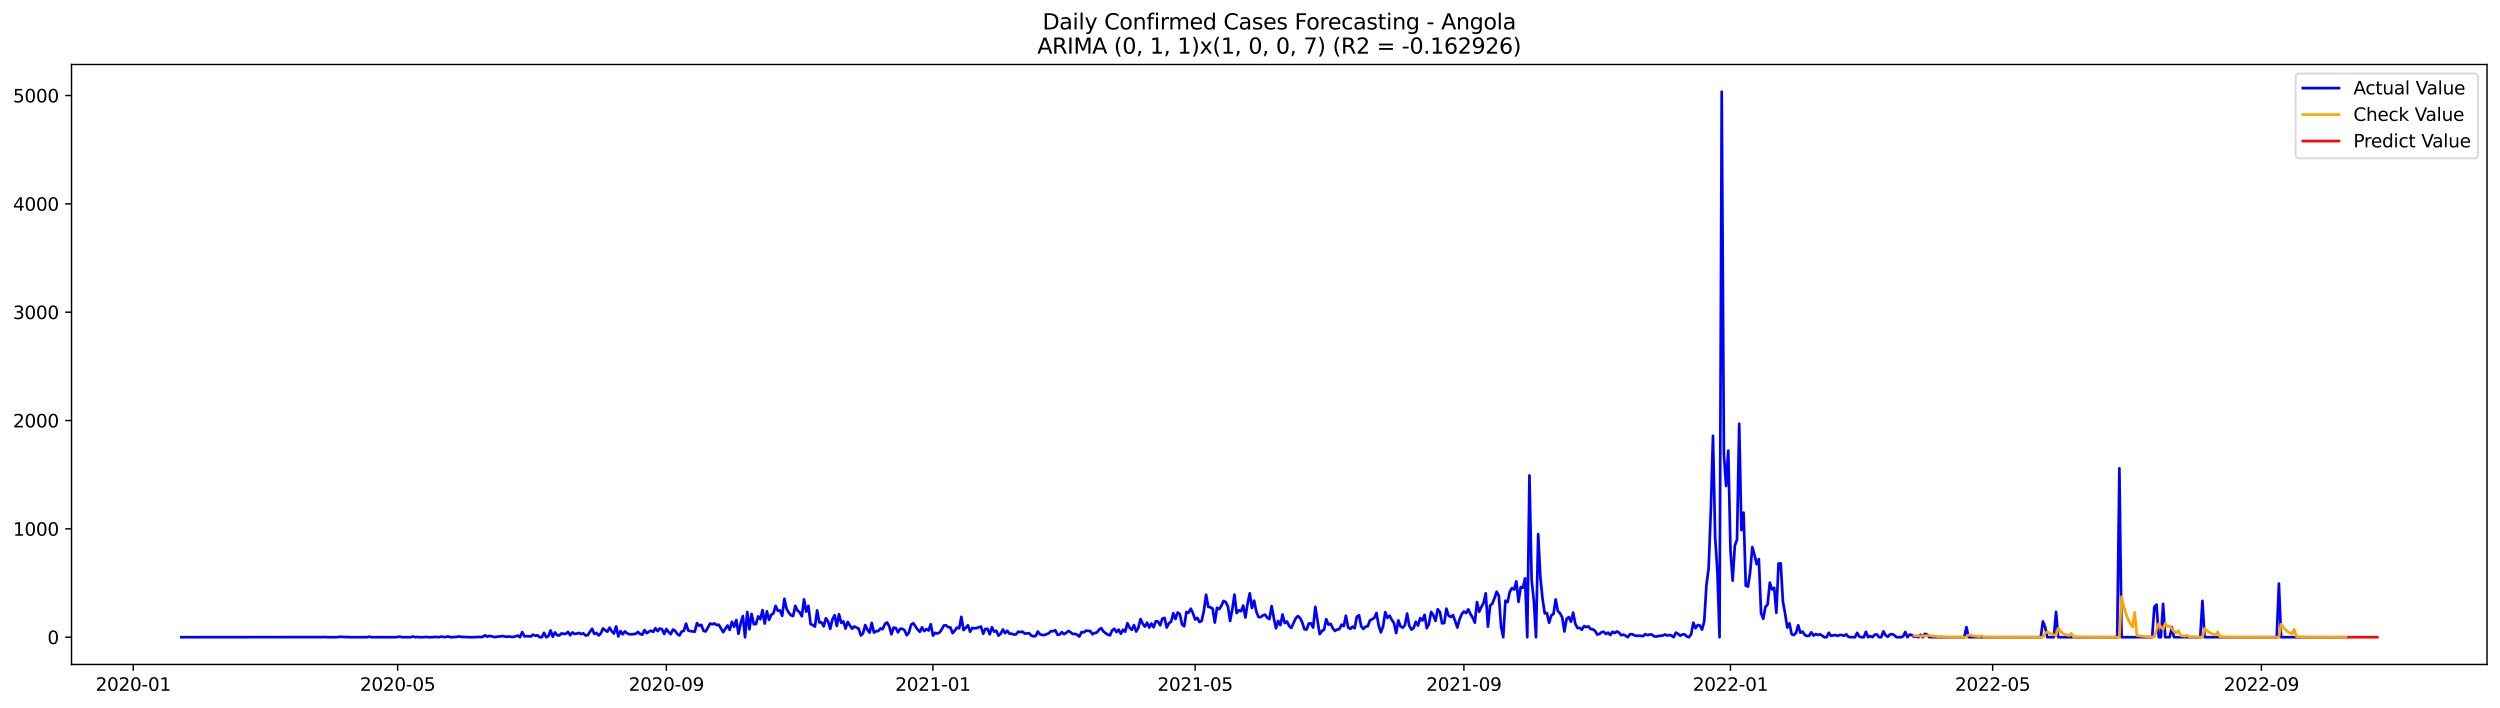 <?xml version="1.0" encoding="utf-8" standalone="no"?>
<!DOCTYPE svg PUBLIC "-//W3C//DTD SVG 1.1//EN"
  "http://www.w3.org/Graphics/SVG/1.1/DTD/svg11.dtd">
<svg xmlns:xlink="http://www.w3.org/1999/xlink" width="1386.05pt" height="392.274pt" viewBox="0 0 1386.05 392.274" xmlns="http://www.w3.org/2000/svg" version="1.1">
 <defs>
  <style type="text/css">*{stroke-linejoin: round; stroke-linecap: butt}</style>
 </defs>
 <g id="figure_1">
  <g id="patch_1">
   <path d="M 0 392.274 
L 1386.05 392.274 
L 1386.05 0 
L 0 0 
z
" style="fill: #ffffff"/>
  </g>
  <g id="axes_1">
   <g id="patch_2">
    <path d="M 39.65 368.396 
L 1378.85 368.396 
L 1378.85 35.755 
L 39.65 35.755 
z
" style="fill: #ffffff"/>
   </g>
   <g id="matplotlib.axis_1">
    <g id="xtick_1">
     <g id="line2d_1">
      <defs>
       <path id="md3f44602ce" d="M 0 0 
L 0 3.5 
" style="stroke: #000000; stroke-width: 0.8"/>
      </defs>
      <g>
       <use xlink:href="#md3f44602ce" x="73.872" y="368.396" style="stroke: #000000; stroke-width: 0.8"/>
      </g>
     </g>
     <g id="text_1">
      <!-- 2020-01 -->
      <g transform="translate(52.981 382.994)scale(0.1 -0.1)">
       <defs>
        <path id="DejaVuSans-32" d="M 1228 531 
L 3431 531 
L 3431 0 
L 469 0 
L 469 531 
Q 828 903 1448 1529 
Q 2069 2156 2228 2338 
Q 2531 2678 2651 2914 
Q 2772 3150 2772 3378 
Q 2772 3750 2511 3984 
Q 2250 4219 1831 4219 
Q 1534 4219 1204 4116 
Q 875 4013 500 3803 
L 500 4441 
Q 881 4594 1212 4672 
Q 1544 4750 1819 4750 
Q 2544 4750 2975 4387 
Q 3406 4025 3406 3419 
Q 3406 3131 3298 2873 
Q 3191 2616 2906 2266 
Q 2828 2175 2409 1742 
Q 1991 1309 1228 531 
z
" transform="scale(0.016)"/>
        <path id="DejaVuSans-30" d="M 2034 4250 
Q 1547 4250 1301 3770 
Q 1056 3291 1056 2328 
Q 1056 1369 1301 889 
Q 1547 409 2034 409 
Q 2525 409 2770 889 
Q 3016 1369 3016 2328 
Q 3016 3291 2770 3770 
Q 2525 4250 2034 4250 
z
M 2034 4750 
Q 2819 4750 3233 4129 
Q 3647 3509 3647 2328 
Q 3647 1150 3233 529 
Q 2819 -91 2034 -91 
Q 1250 -91 836 529 
Q 422 1150 422 2328 
Q 422 3509 836 4129 
Q 1250 4750 2034 4750 
z
" transform="scale(0.016)"/>
        <path id="DejaVuSans-2d" d="M 313 2009 
L 1997 2009 
L 1997 1497 
L 313 1497 
L 313 2009 
z
" transform="scale(0.016)"/>
        <path id="DejaVuSans-31" d="M 794 531 
L 1825 531 
L 1825 4091 
L 703 3866 
L 703 4441 
L 1819 4666 
L 2450 4666 
L 2450 531 
L 3481 531 
L 3481 0 
L 794 0 
L 794 531 
z
" transform="scale(0.016)"/>
       </defs>
       <use xlink:href="#DejaVuSans-32"/>
       <use xlink:href="#DejaVuSans-30" x="63.623"/>
       <use xlink:href="#DejaVuSans-32" x="127.246"/>
       <use xlink:href="#DejaVuSans-30" x="190.869"/>
       <use xlink:href="#DejaVuSans-2d" x="254.492"/>
       <use xlink:href="#DejaVuSans-30" x="290.576"/>
       <use xlink:href="#DejaVuSans-31" x="354.199"/>
      </g>
     </g>
    </g>
    <g id="xtick_2">
     <g id="line2d_2">
      <g>
       <use xlink:href="#md3f44602ce" x="220.451" y="368.396" style="stroke: #000000; stroke-width: 0.8"/>
      </g>
     </g>
     <g id="text_2">
      <!-- 2020-05 -->
      <g transform="translate(199.56 382.994)scale(0.1 -0.1)">
       <defs>
        <path id="DejaVuSans-35" d="M 691 4666 
L 3169 4666 
L 3169 4134 
L 1269 4134 
L 1269 2991 
Q 1406 3038 1543 3061 
Q 1681 3084 1819 3084 
Q 2600 3084 3056 2656 
Q 3513 2228 3513 1497 
Q 3513 744 3044 326 
Q 2575 -91 1722 -91 
Q 1428 -91 1123 -41 
Q 819 9 494 109 
L 494 744 
Q 775 591 1075 516 
Q 1375 441 1709 441 
Q 2250 441 2565 725 
Q 2881 1009 2881 1497 
Q 2881 1984 2565 2268 
Q 2250 2553 1709 2553 
Q 1456 2553 1204 2497 
Q 953 2441 691 2322 
L 691 4666 
z
" transform="scale(0.016)"/>
       </defs>
       <use xlink:href="#DejaVuSans-32"/>
       <use xlink:href="#DejaVuSans-30" x="63.623"/>
       <use xlink:href="#DejaVuSans-32" x="127.246"/>
       <use xlink:href="#DejaVuSans-30" x="190.869"/>
       <use xlink:href="#DejaVuSans-2d" x="254.492"/>
       <use xlink:href="#DejaVuSans-30" x="290.576"/>
       <use xlink:href="#DejaVuSans-35" x="354.199"/>
      </g>
     </g>
    </g>
    <g id="xtick_3">
     <g id="line2d_3">
      <g>
       <use xlink:href="#md3f44602ce" x="369.453" y="368.396" style="stroke: #000000; stroke-width: 0.8"/>
      </g>
     </g>
     <g id="text_3">
      <!-- 2020-09 -->
      <g transform="translate(348.562 382.994)scale(0.1 -0.1)">
       <defs>
        <path id="DejaVuSans-39" d="M 703 97 
L 703 672 
Q 941 559 1184 500 
Q 1428 441 1663 441 
Q 2288 441 2617 861 
Q 2947 1281 2994 2138 
Q 2813 1869 2534 1725 
Q 2256 1581 1919 1581 
Q 1219 1581 811 2004 
Q 403 2428 403 3163 
Q 403 3881 828 4315 
Q 1253 4750 1959 4750 
Q 2769 4750 3195 4129 
Q 3622 3509 3622 2328 
Q 3622 1225 3098 567 
Q 2575 -91 1691 -91 
Q 1453 -91 1209 -44 
Q 966 3 703 97 
z
M 1959 2075 
Q 2384 2075 2632 2365 
Q 2881 2656 2881 3163 
Q 2881 3666 2632 3958 
Q 2384 4250 1959 4250 
Q 1534 4250 1286 3958 
Q 1038 3666 1038 3163 
Q 1038 2656 1286 2365 
Q 1534 2075 1959 2075 
z
" transform="scale(0.016)"/>
       </defs>
       <use xlink:href="#DejaVuSans-32"/>
       <use xlink:href="#DejaVuSans-30" x="63.623"/>
       <use xlink:href="#DejaVuSans-32" x="127.246"/>
       <use xlink:href="#DejaVuSans-30" x="190.869"/>
       <use xlink:href="#DejaVuSans-2d" x="254.492"/>
       <use xlink:href="#DejaVuSans-30" x="290.576"/>
       <use xlink:href="#DejaVuSans-39" x="354.199"/>
      </g>
     </g>
    </g>
    <g id="xtick_4">
     <g id="line2d_4">
      <g>
       <use xlink:href="#md3f44602ce" x="517.243" y="368.396" style="stroke: #000000; stroke-width: 0.8"/>
      </g>
     </g>
     <g id="text_4">
      <!-- 2021-01 -->
      <g transform="translate(496.352 382.994)scale(0.1 -0.1)">
       <use xlink:href="#DejaVuSans-32"/>
       <use xlink:href="#DejaVuSans-30" x="63.623"/>
       <use xlink:href="#DejaVuSans-32" x="127.246"/>
       <use xlink:href="#DejaVuSans-31" x="190.869"/>
       <use xlink:href="#DejaVuSans-2d" x="254.492"/>
       <use xlink:href="#DejaVuSans-30" x="290.576"/>
       <use xlink:href="#DejaVuSans-31" x="354.199"/>
      </g>
     </g>
    </g>
    <g id="xtick_5">
     <g id="line2d_5">
      <g>
       <use xlink:href="#md3f44602ce" x="662.611" y="368.396" style="stroke: #000000; stroke-width: 0.8"/>
      </g>
     </g>
     <g id="text_5">
      <!-- 2021-05 -->
      <g transform="translate(641.72 382.994)scale(0.1 -0.1)">
       <use xlink:href="#DejaVuSans-32"/>
       <use xlink:href="#DejaVuSans-30" x="63.623"/>
       <use xlink:href="#DejaVuSans-32" x="127.246"/>
       <use xlink:href="#DejaVuSans-31" x="190.869"/>
       <use xlink:href="#DejaVuSans-2d" x="254.492"/>
       <use xlink:href="#DejaVuSans-30" x="290.576"/>
       <use xlink:href="#DejaVuSans-35" x="354.199"/>
      </g>
     </g>
    </g>
    <g id="xtick_6">
     <g id="line2d_6">
      <g>
       <use xlink:href="#md3f44602ce" x="811.613" y="368.396" style="stroke: #000000; stroke-width: 0.8"/>
      </g>
     </g>
     <g id="text_6">
      <!-- 2021-09 -->
      <g transform="translate(790.722 382.994)scale(0.1 -0.1)">
       <use xlink:href="#DejaVuSans-32"/>
       <use xlink:href="#DejaVuSans-30" x="63.623"/>
       <use xlink:href="#DejaVuSans-32" x="127.246"/>
       <use xlink:href="#DejaVuSans-31" x="190.869"/>
       <use xlink:href="#DejaVuSans-2d" x="254.492"/>
       <use xlink:href="#DejaVuSans-30" x="290.576"/>
       <use xlink:href="#DejaVuSans-39" x="354.199"/>
      </g>
     </g>
    </g>
    <g id="xtick_7">
     <g id="line2d_7">
      <g>
       <use xlink:href="#md3f44602ce" x="959.404" y="368.396" style="stroke: #000000; stroke-width: 0.8"/>
      </g>
     </g>
     <g id="text_7">
      <!-- 2022-01 -->
      <g transform="translate(938.512 382.994)scale(0.1 -0.1)">
       <use xlink:href="#DejaVuSans-32"/>
       <use xlink:href="#DejaVuSans-30" x="63.623"/>
       <use xlink:href="#DejaVuSans-32" x="127.246"/>
       <use xlink:href="#DejaVuSans-32" x="190.869"/>
       <use xlink:href="#DejaVuSans-2d" x="254.492"/>
       <use xlink:href="#DejaVuSans-30" x="290.576"/>
       <use xlink:href="#DejaVuSans-31" x="354.199"/>
      </g>
     </g>
    </g>
    <g id="xtick_8">
     <g id="line2d_8">
      <g>
       <use xlink:href="#md3f44602ce" x="1104.771" y="368.396" style="stroke: #000000; stroke-width: 0.8"/>
      </g>
     </g>
     <g id="text_8">
      <!-- 2022-05 -->
      <g transform="translate(1083.88 382.994)scale(0.1 -0.1)">
       <use xlink:href="#DejaVuSans-32"/>
       <use xlink:href="#DejaVuSans-30" x="63.623"/>
       <use xlink:href="#DejaVuSans-32" x="127.246"/>
       <use xlink:href="#DejaVuSans-32" x="190.869"/>
       <use xlink:href="#DejaVuSans-2d" x="254.492"/>
       <use xlink:href="#DejaVuSans-30" x="290.576"/>
       <use xlink:href="#DejaVuSans-35" x="354.199"/>
      </g>
     </g>
    </g>
    <g id="xtick_9">
     <g id="line2d_9">
      <g>
       <use xlink:href="#md3f44602ce" x="1253.773" y="368.396" style="stroke: #000000; stroke-width: 0.8"/>
      </g>
     </g>
     <g id="text_9">
      <!-- 2022-09 -->
      <g transform="translate(1232.882 382.994)scale(0.1 -0.1)">
       <use xlink:href="#DejaVuSans-32"/>
       <use xlink:href="#DejaVuSans-30" x="63.623"/>
       <use xlink:href="#DejaVuSans-32" x="127.246"/>
       <use xlink:href="#DejaVuSans-32" x="190.869"/>
       <use xlink:href="#DejaVuSans-2d" x="254.492"/>
       <use xlink:href="#DejaVuSans-30" x="290.576"/>
       <use xlink:href="#DejaVuSans-39" x="354.199"/>
      </g>
     </g>
    </g>
   </g>
   <g id="matplotlib.axis_2">
    <g id="ytick_1">
     <g id="line2d_10">
      <defs>
       <path id="me88f176e9e" d="M 0 0 
L -3.5 0 
" style="stroke: #000000; stroke-width: 0.8"/>
      </defs>
      <g>
       <use xlink:href="#me88f176e9e" x="39.65" y="353.276" style="stroke: #000000; stroke-width: 0.8"/>
      </g>
     </g>
     <g id="text_10">
      <!-- 0 -->
      <g transform="translate(26.288 357.075)scale(0.1 -0.1)">
       <use xlink:href="#DejaVuSans-30"/>
      </g>
     </g>
    </g>
    <g id="ytick_2">
     <g id="line2d_11">
      <g>
       <use xlink:href="#me88f176e9e" x="39.65" y="293.216" style="stroke: #000000; stroke-width: 0.8"/>
      </g>
     </g>
     <g id="text_11">
      <!-- 1000 -->
      <g transform="translate(7.2 297.015)scale(0.1 -0.1)">
       <use xlink:href="#DejaVuSans-31"/>
       <use xlink:href="#DejaVuSans-30" x="63.623"/>
       <use xlink:href="#DejaVuSans-30" x="127.246"/>
       <use xlink:href="#DejaVuSans-30" x="190.869"/>
      </g>
     </g>
    </g>
    <g id="ytick_3">
     <g id="line2d_12">
      <g>
       <use xlink:href="#me88f176e9e" x="39.65" y="233.156" style="stroke: #000000; stroke-width: 0.8"/>
      </g>
     </g>
     <g id="text_12">
      <!-- 2000 -->
      <g transform="translate(7.2 236.956)scale(0.1 -0.1)">
       <use xlink:href="#DejaVuSans-32"/>
       <use xlink:href="#DejaVuSans-30" x="63.623"/>
       <use xlink:href="#DejaVuSans-30" x="127.246"/>
       <use xlink:href="#DejaVuSans-30" x="190.869"/>
      </g>
     </g>
    </g>
    <g id="ytick_4">
     <g id="line2d_13">
      <g>
       <use xlink:href="#me88f176e9e" x="39.65" y="173.097" style="stroke: #000000; stroke-width: 0.8"/>
      </g>
     </g>
     <g id="text_13">
      <!-- 3000 -->
      <g transform="translate(7.2 176.896)scale(0.1 -0.1)">
       <defs>
        <path id="DejaVuSans-33" d="M 2597 2516 
Q 3050 2419 3304 2112 
Q 3559 1806 3559 1356 
Q 3559 666 3084 287 
Q 2609 -91 1734 -91 
Q 1441 -91 1130 -33 
Q 819 25 488 141 
L 488 750 
Q 750 597 1062 519 
Q 1375 441 1716 441 
Q 2309 441 2620 675 
Q 2931 909 2931 1356 
Q 2931 1769 2642 2001 
Q 2353 2234 1838 2234 
L 1294 2234 
L 1294 2753 
L 1863 2753 
Q 2328 2753 2575 2939 
Q 2822 3125 2822 3475 
Q 2822 3834 2567 4026 
Q 2313 4219 1838 4219 
Q 1578 4219 1281 4162 
Q 984 4106 628 3988 
L 628 4550 
Q 988 4650 1302 4700 
Q 1616 4750 1894 4750 
Q 2613 4750 3031 4423 
Q 3450 4097 3450 3541 
Q 3450 3153 3228 2886 
Q 3006 2619 2597 2516 
z
" transform="scale(0.016)"/>
       </defs>
       <use xlink:href="#DejaVuSans-33"/>
       <use xlink:href="#DejaVuSans-30" x="63.623"/>
       <use xlink:href="#DejaVuSans-30" x="127.246"/>
       <use xlink:href="#DejaVuSans-30" x="190.869"/>
      </g>
     </g>
    </g>
    <g id="ytick_5">
     <g id="line2d_14">
      <g>
       <use xlink:href="#me88f176e9e" x="39.65" y="113.037" style="stroke: #000000; stroke-width: 0.8"/>
      </g>
     </g>
     <g id="text_14">
      <!-- 4000 -->
      <g transform="translate(7.2 116.836)scale(0.1 -0.1)">
       <defs>
        <path id="DejaVuSans-34" d="M 2419 4116 
L 825 1625 
L 2419 1625 
L 2419 4116 
z
M 2253 4666 
L 3047 4666 
L 3047 1625 
L 3713 1625 
L 3713 1100 
L 3047 1100 
L 3047 0 
L 2419 0 
L 2419 1100 
L 313 1100 
L 313 1709 
L 2253 4666 
z
" transform="scale(0.016)"/>
       </defs>
       <use xlink:href="#DejaVuSans-34"/>
       <use xlink:href="#DejaVuSans-30" x="63.623"/>
       <use xlink:href="#DejaVuSans-30" x="127.246"/>
       <use xlink:href="#DejaVuSans-30" x="190.869"/>
      </g>
     </g>
    </g>
    <g id="ytick_6">
     <g id="line2d_15">
      <g>
       <use xlink:href="#me88f176e9e" x="39.65" y="52.978" style="stroke: #000000; stroke-width: 0.8"/>
      </g>
     </g>
     <g id="text_15">
      <!-- 5000 -->
      <g transform="translate(7.2 56.777)scale(0.1 -0.1)">
       <use xlink:href="#DejaVuSans-35"/>
       <use xlink:href="#DejaVuSans-30" x="63.623"/>
       <use xlink:href="#DejaVuSans-30" x="127.246"/>
       <use xlink:href="#DejaVuSans-30" x="190.869"/>
      </g>
     </g>
    </g>
   </g>
   <g id="line2d_16">
    <path d="M 100.523 353.276 
L 179.264 353.215 
L 180.475 353.155 
L 181.686 353.276 
L 186.532 353.276 
L 188.955 353.035 
L 191.378 353.215 
L 192.589 353.155 
L 193.8 353.276 
L 203.492 353.276 
L 204.703 352.975 
L 205.914 353.276 
L 219.24 353.276 
L 221.662 352.975 
L 222.874 353.276 
L 227.719 353.276 
L 228.931 352.855 
L 230.142 353.276 
L 231.354 353.155 
L 232.565 353.276 
L 234.988 353.276 
L 236.199 353.095 
L 237.411 353.276 
L 239.833 353.276 
L 241.045 353.155 
L 242.256 353.155 
L 243.468 353.276 
L 244.679 352.915 
L 245.89 353.155 
L 247.102 353.215 
L 248.313 352.795 
L 249.525 353.215 
L 250.736 353.276 
L 253.159 353.095 
L 254.37 352.855 
L 255.582 353.095 
L 260.427 353.276 
L 262.85 353.276 
L 265.273 353.095 
L 266.484 353.215 
L 267.696 353.035 
L 268.907 352.254 
L 270.118 352.975 
L 271.33 352.555 
L 272.541 352.795 
L 273.753 353.155 
L 274.964 353.155 
L 276.175 352.915 
L 277.387 352.855 
L 278.598 352.615 
L 279.81 352.915 
L 281.021 353.035 
L 282.232 352.855 
L 283.444 353.095 
L 284.655 353.095 
L 285.867 352.795 
L 287.078 352.375 
L 288.289 353.276 
L 289.501 350.453 
L 290.712 352.795 
L 291.924 352.735 
L 294.346 352.855 
L 295.558 351.834 
L 296.769 352.495 
L 297.981 352.194 
L 299.192 353.276 
L 300.403 353.276 
L 301.615 350.873 
L 302.826 353.276 
L 304.038 352.675 
L 305.249 349.552 
L 306.46 353.035 
L 307.672 350.633 
L 308.883 352.134 
L 310.095 352.315 
L 311.306 351.173 
L 312.517 351.414 
L 313.729 351.414 
L 314.94 350.333 
L 316.151 352.194 
L 317.363 350.633 
L 318.574 351.474 
L 319.786 351.294 
L 320.997 350.933 
L 322.208 351.534 
L 323.42 351.113 
L 324.631 352.315 
L 325.843 352.194 
L 327.054 350.273 
L 328.265 348.591 
L 329.477 351.414 
L 330.688 350.933 
L 331.9 352.315 
L 333.111 351.173 
L 334.322 348.411 
L 335.534 349.432 
L 336.745 350.212 
L 337.957 347.99 
L 339.168 349.972 
L 340.379 351.233 
L 341.591 347.27 
L 342.802 352.855 
L 344.014 349.912 
L 345.225 351.654 
L 346.436 350.092 
L 347.648 351.053 
L 348.859 351.654 
L 350.071 351.654 
L 352.493 351.414 
L 353.705 350.333 
L 354.916 351.534 
L 356.128 351.834 
L 357.339 349.312 
L 358.55 351.053 
L 359.762 350.212 
L 360.973 349.612 
L 362.185 350.333 
L 363.396 348.291 
L 364.607 349.912 
L 365.819 348.471 
L 367.03 348.891 
L 368.242 351.474 
L 369.453 348.771 
L 370.664 350.393 
L 371.876 351.594 
L 373.087 349.011 
L 374.299 349.732 
L 375.51 351.474 
L 376.721 352.315 
L 377.933 350.152 
L 379.144 349.732 
L 380.356 345.768 
L 381.567 349.552 
L 382.778 349.912 
L 385.201 350.212 
L 386.413 345.468 
L 387.624 346.909 
L 388.835 346.429 
L 390.047 349.732 
L 391.258 350.092 
L 393.681 345.708 
L 394.892 346.128 
L 396.104 345.648 
L 397.315 346.549 
L 398.527 346.369 
L 400.949 350.513 
L 402.161 348.531 
L 403.372 346.789 
L 404.584 349.252 
L 405.795 344.747 
L 407.006 347.45 
L 408.218 343.726 
L 409.429 351.354 
L 410.641 345.588 
L 411.852 341.564 
L 413.063 353.276 
L 414.275 339.282 
L 415.486 348.891 
L 416.697 340.363 
L 417.909 346.068 
L 419.12 345.948 
L 420.332 341.744 
L 421.543 343.306 
L 422.754 338.261 
L 423.966 345.708 
L 425.177 338.861 
L 426.389 343.666 
L 427.6 340.843 
L 428.811 340.062 
L 430.023 335.918 
L 431.234 338.621 
L 432.446 338.441 
L 433.657 341.444 
L 434.868 331.954 
L 436.08 337.48 
L 437.291 339.642 
L 438.503 341.083 
L 439.714 341.564 
L 440.925 335.918 
L 442.137 338.441 
L 443.348 339.462 
L 444.56 341.684 
L 445.771 332.315 
L 446.982 339.101 
L 448.194 335.918 
L 449.405 346.008 
L 450.617 346.549 
L 451.828 347.39 
L 453.039 338.441 
L 454.251 345.107 
L 455.462 345.047 
L 456.674 347.27 
L 457.885 342.765 
L 459.096 344.507 
L 460.308 348.651 
L 461.519 343.426 
L 462.731 341.083 
L 463.942 347.029 
L 465.153 340.543 
L 466.365 345.288 
L 467.576 344.507 
L 468.788 348.471 
L 469.999 344.807 
L 471.21 346.789 
L 472.422 348.531 
L 473.633 347.33 
L 476.056 348.531 
L 477.267 352.315 
L 478.479 351.113 
L 479.69 346.549 
L 480.902 349.191 
L 482.113 350.753 
L 483.324 345.348 
L 484.536 350.693 
L 485.747 349.972 
L 486.959 349.852 
L 488.17 348.411 
L 489.381 348.771 
L 490.593 346.008 
L 491.804 345.107 
L 493.016 347.27 
L 494.227 351.654 
L 495.438 347.93 
L 496.65 348.17 
L 497.861 350.573 
L 499.073 348.651 
L 500.284 348.591 
L 501.495 349.432 
L 502.707 352.194 
L 503.918 350.753 
L 505.13 346.309 
L 506.341 345.528 
L 508.764 349.071 
L 509.975 350.273 
L 511.186 347.81 
L 512.398 349.912 
L 513.609 348.771 
L 514.821 349.552 
L 516.032 346.068 
L 517.243 352.375 
L 518.455 350.873 
L 519.666 351.233 
L 520.878 350.753 
L 522.089 348.951 
L 523.3 346.789 
L 524.512 346.669 
L 525.723 347.75 
L 526.935 347.87 
L 528.146 351.053 
L 529.357 349.612 
L 530.569 347.93 
L 531.78 348.351 
L 532.992 341.984 
L 534.203 349.312 
L 535.414 348.11 
L 536.626 346.669 
L 537.837 350.212 
L 539.049 348.17 
L 540.26 348.351 
L 541.471 348.23 
L 542.683 347.75 
L 543.894 347.39 
L 545.106 351.354 
L 546.317 348.651 
L 547.528 348.651 
L 548.74 351.654 
L 549.951 347.75 
L 551.163 350.212 
L 552.374 349.732 
L 553.585 352.435 
L 554.797 351.294 
L 556.008 349.011 
L 557.22 351.053 
L 558.431 349.732 
L 559.642 351.233 
L 560.854 351.354 
L 562.065 351.834 
L 563.277 351.714 
L 564.488 350.212 
L 565.699 350.453 
L 566.911 350.212 
L 568.122 351.294 
L 570.545 351.053 
L 571.756 352.375 
L 572.968 352.795 
L 574.179 352.615 
L 575.391 350.152 
L 576.602 351.714 
L 577.813 352.014 
L 579.025 352.074 
L 581.448 351.113 
L 582.659 349.912 
L 583.87 349.972 
L 585.082 349.432 
L 586.293 351.894 
L 587.505 351.774 
L 588.716 350.453 
L 589.927 351.594 
L 591.139 350.813 
L 592.35 349.792 
L 593.562 350.573 
L 594.773 351.534 
L 595.984 351.414 
L 597.196 351.954 
L 598.407 352.915 
L 599.619 350.453 
L 600.83 350.633 
L 602.041 349.672 
L 604.464 349.852 
L 605.676 351.654 
L 606.887 350.933 
L 608.098 350.693 
L 609.31 349.131 
L 610.521 348.23 
L 611.732 350.032 
L 612.944 351.053 
L 614.155 351.834 
L 615.367 352.254 
L 616.578 349.552 
L 617.789 348.591 
L 619.001 350.453 
L 620.212 349.071 
L 621.424 351.354 
L 622.635 349.131 
L 623.846 350.273 
L 625.058 345.528 
L 626.269 347.99 
L 627.481 349.191 
L 628.692 346.549 
L 629.903 350.152 
L 631.115 348.11 
L 632.326 343.185 
L 633.538 345.768 
L 634.749 347.39 
L 635.96 345.228 
L 637.172 347.93 
L 638.383 345.708 
L 639.595 347.75 
L 640.806 344.387 
L 642.017 344.627 
L 643.229 346.669 
L 644.44 343.005 
L 645.652 342.585 
L 646.863 347.93 
L 648.074 345.528 
L 649.286 344.687 
L 650.497 339.942 
L 651.709 343.185 
L 652.92 339.582 
L 654.131 340.483 
L 655.343 346.249 
L 656.554 347.209 
L 657.766 339.342 
L 658.977 339.702 
L 660.188 337.48 
L 661.4 340.002 
L 662.611 343.486 
L 663.823 342.585 
L 665.034 344.867 
L 666.245 344.207 
L 667.457 338.561 
L 668.668 329.732 
L 669.88 336.459 
L 671.091 336.699 
L 672.302 337.48 
L 673.514 345.167 
L 674.725 336.999 
L 675.937 337.72 
L 677.148 335.858 
L 678.359 333.156 
L 679.571 333.816 
L 680.782 336.279 
L 681.994 344.267 
L 683.205 337.78 
L 684.416 329.672 
L 685.628 339.882 
L 686.839 338.381 
L 688.051 338.861 
L 689.262 335.738 
L 690.473 342.345 
L 691.685 334.657 
L 692.896 328.951 
L 694.108 337.119 
L 695.319 333.035 
L 696.53 339.101 
L 697.742 342.104 
L 698.953 342.164 
L 700.165 341.204 
L 701.376 340.783 
L 702.587 342.465 
L 703.799 343.246 
L 705.01 336.038 
L 706.222 342.585 
L 707.433 348.351 
L 708.644 344.267 
L 709.856 346.609 
L 711.067 340.663 
L 712.278 345.468 
L 713.49 344.567 
L 714.701 346.969 
L 715.913 348.17 
L 718.335 342.885 
L 719.547 341.564 
L 720.758 342.585 
L 721.97 345.047 
L 723.181 348.831 
L 724.392 349.071 
L 725.604 345.708 
L 726.815 345.588 
L 728.027 347.93 
L 729.238 336.459 
L 731.661 351.594 
L 732.872 349.852 
L 734.084 349.131 
L 735.295 343.246 
L 736.506 346.309 
L 737.718 345.828 
L 738.929 348.291 
L 740.141 349.792 
L 741.352 349.071 
L 742.563 348.771 
L 743.775 346.309 
L 744.986 347.149 
L 746.198 341.384 
L 747.409 347.87 
L 748.62 348.651 
L 749.832 347.45 
L 751.043 348.291 
L 752.255 341.924 
L 753.466 341.083 
L 754.677 347.209 
L 755.889 348.711 
L 757.1 347.39 
L 758.312 347.209 
L 759.523 343.966 
L 761.946 342.585 
L 763.157 339.822 
L 764.369 346.849 
L 765.58 350.633 
L 766.791 347.33 
L 768.003 339.402 
L 769.214 342.585 
L 770.426 341.384 
L 771.637 343.666 
L 772.848 345.408 
L 774.06 350.993 
L 775.271 343.966 
L 776.483 347.27 
L 777.694 347.99 
L 778.905 346.609 
L 780.117 340.183 
L 781.328 346.969 
L 782.54 349.071 
L 783.751 348.17 
L 784.962 344.687 
L 786.174 346.789 
L 787.385 342.705 
L 788.597 344.026 
L 789.808 340.903 
L 791.019 348.291 
L 792.231 345.948 
L 793.442 339.282 
L 794.654 341.083 
L 795.865 344.267 
L 797.076 337.78 
L 798.288 339.222 
L 799.499 345.588 
L 800.711 345.408 
L 801.922 337.42 
L 803.133 341.324 
L 804.345 342.044 
L 805.556 341.083 
L 806.768 344.267 
L 807.979 347.93 
L 809.19 343.486 
L 810.402 340.483 
L 811.613 339.041 
L 812.824 339.882 
L 814.036 337.84 
L 815.247 340.423 
L 816.459 342.405 
L 817.67 345.228 
L 818.881 333.816 
L 820.093 339.161 
L 821.304 336.519 
L 822.516 334.357 
L 823.727 328.951 
L 824.938 347.39 
L 826.15 335.738 
L 827.361 334.717 
L 828.573 331.654 
L 829.784 328.05 
L 830.995 330.393 
L 832.207 347.33 
L 833.418 353.276 
L 834.63 333.035 
L 835.841 333.816 
L 837.052 328.111 
L 838.264 326.069 
L 839.475 326.849 
L 840.687 322.345 
L 841.898 333.696 
L 843.109 325.528 
L 844.321 325.828 
L 845.532 320.663 
L 846.744 353.276 
L 847.955 263.607 
L 849.166 321.624 
L 850.378 332.855 
L 851.589 353.276 
L 852.801 296.099 
L 854.012 320.063 
L 855.223 331.954 
L 856.435 340.062 
L 857.646 339.942 
L 858.858 345.288 
L 860.069 341.143 
L 861.28 340.423 
L 862.492 332.315 
L 863.703 338.741 
L 864.915 340.002 
L 866.126 342.285 
L 867.337 350.092 
L 868.549 343.065 
L 869.76 342.164 
L 870.972 344.687 
L 872.183 339.642 
L 873.394 345.828 
L 874.606 348.23 
L 875.817 348.11 
L 877.029 349.131 
L 878.24 347.089 
L 879.451 347.69 
L 880.663 347.27 
L 881.874 348.771 
L 883.086 348.891 
L 884.297 349.732 
L 885.508 351.774 
L 886.72 351.534 
L 887.931 350.513 
L 889.143 350.273 
L 890.354 351.534 
L 891.565 350.753 
L 892.777 352.074 
L 893.988 350.273 
L 895.2 350.993 
L 896.411 350.092 
L 897.622 350.753 
L 898.834 352.194 
L 900.045 351.834 
L 901.257 352.435 
L 902.468 353.276 
L 903.679 351.654 
L 904.891 351.594 
L 906.102 352.254 
L 907.314 352.555 
L 908.525 352.435 
L 909.736 352.495 
L 910.948 352.735 
L 912.159 351.594 
L 913.37 352.134 
L 914.582 351.774 
L 915.793 351.774 
L 917.005 352.735 
L 918.216 352.975 
L 919.427 352.615 
L 921.85 352.375 
L 923.062 351.774 
L 924.273 352.375 
L 925.484 352.014 
L 926.696 352.375 
L 927.907 353.276 
L 929.119 350.753 
L 930.33 351.414 
L 931.541 352.435 
L 932.753 351.774 
L 933.964 351.714 
L 935.176 352.855 
L 936.387 353.276 
L 937.598 351.654 
L 938.81 345.228 
L 940.021 348.291 
L 941.233 346.549 
L 942.444 346.789 
L 943.655 349.071 
L 944.867 344.387 
L 946.078 324.447 
L 947.29 315.258 
L 948.501 283.426 
L 949.712 241.625 
L 950.924 297.961 
L 952.135 316.639 
L 953.347 353.276 
L 954.558 50.876 
L 955.769 251.895 
L 956.981 269.432 
L 958.192 249.853 
L 959.404 304.928 
L 960.615 321.924 
L 961.826 302.585 
L 963.038 299.102 
L 964.249 234.958 
L 965.461 293.877 
L 966.672 284.207 
L 967.883 324.687 
L 969.095 325.228 
L 970.306 317.36 
L 971.518 303.306 
L 972.729 307.69 
L 973.94 312.795 
L 975.152 309.973 
L 976.363 339.942 
L 977.575 343.065 
L 978.786 336.459 
L 979.997 335.198 
L 981.209 323.005 
L 982.42 326.789 
L 983.632 325.888 
L 984.843 339.702 
L 986.054 312.435 
L 987.266 312.375 
L 988.477 333.396 
L 989.689 340.183 
L 990.9 347.93 
L 992.111 345.588 
L 993.323 351.594 
L 994.534 352.134 
L 995.746 350.873 
L 996.957 346.669 
L 998.168 350.813 
L 999.38 350.152 
L 1000.591 352.014 
L 1001.803 352.615 
L 1003.014 352.495 
L 1004.225 350.573 
L 1005.437 352.375 
L 1006.648 351.534 
L 1007.859 352.014 
L 1009.071 351.654 
L 1011.494 353.276 
L 1012.705 353.276 
L 1013.916 350.813 
L 1015.128 352.495 
L 1017.551 352.074 
L 1018.762 352.555 
L 1019.973 352.014 
L 1021.185 352.074 
L 1022.396 352.495 
L 1023.608 351.654 
L 1024.819 353.095 
L 1026.03 353.276 
L 1028.453 353.276 
L 1029.665 350.873 
L 1030.876 352.975 
L 1032.087 353.276 
L 1033.299 353.276 
L 1034.51 350.273 
L 1035.722 353.276 
L 1036.933 352.675 
L 1038.144 353.276 
L 1039.356 351.894 
L 1040.567 351.714 
L 1041.779 353.276 
L 1042.99 353.276 
L 1044.201 350.032 
L 1045.413 352.194 
L 1046.624 353.035 
L 1047.836 351.774 
L 1049.047 351.534 
L 1050.258 352.194 
L 1051.47 353.276 
L 1053.893 353.276 
L 1055.104 352.855 
L 1056.315 350.393 
L 1057.527 353.276 
L 1058.738 351.894 
L 1059.95 352.014 
L 1061.161 353.035 
L 1062.372 352.735 
L 1063.584 353.276 
L 1064.795 351.894 
L 1066.007 353.276 
L 1067.218 351.414 
L 1068.429 351.774 
L 1069.641 353.276 
L 1089.023 353.276 
L 1090.235 347.69 
L 1091.446 353.276 
L 1131.422 353.276 
L 1132.633 344.507 
L 1133.845 347.63 
L 1135.056 353.276 
L 1138.69 353.276 
L 1139.902 339.222 
L 1141.113 353.276 
L 1173.821 353.276 
L 1175.032 259.643 
L 1176.244 353.276 
L 1193.203 353.276 
L 1194.415 336.459 
L 1195.626 335.198 
L 1196.838 353.276 
L 1198.049 353.276 
L 1199.26 334.777 
L 1200.472 353.276 
L 1202.895 353.276 
L 1204.106 347.75 
L 1205.317 353.276 
L 1219.854 353.276 
L 1221.065 333.156 
L 1222.277 353.276 
L 1262.253 353.276 
L 1263.464 323.546 
L 1264.676 353.276 
L 1301.018 353.276 
L 1301.018 353.276 
" clip-path="url(#p5418b36787)" style="fill: none; stroke: #0000ff; stroke-width: 1.5; stroke-linecap: square"/>
   </g>
   <g id="line2d_17">
    <path d="M 1061.161 352.341 
L 1062.372 352.508 
L 1067.218 352.631 
L 1068.429 352.35 
L 1069.641 352.314 
L 1072.064 352.752 
L 1073.275 352.739 
L 1074.486 353.007 
L 1075.698 352.884 
L 1079.332 353.24 
L 1090.235 353.272 
L 1091.446 351.93 
L 1093.869 352.499 
L 1096.292 352.828 
L 1097.503 352.935 
L 1098.714 352.456 
L 1099.926 353.214 
L 1113.251 353.273 
L 1132.633 353.275 
L 1133.845 351.168 
L 1135.056 350.317 
L 1136.268 351.028 
L 1137.479 351.569 
L 1139.902 352.291 
L 1141.113 348.268 
L 1143.536 351.192 
L 1144.747 351.693 
L 1147.17 352.362 
L 1148.382 351.169 
L 1149.593 353.088 
L 1155.65 353.228 
L 1171.398 353.274 
L 1175.032 353.275 
L 1176.244 330.766 
L 1177.455 336.177 
L 1178.667 340.288 
L 1179.878 343.41 
L 1181.089 345.781 
L 1182.301 347.583 
L 1183.512 339.541 
L 1184.724 352.253 
L 1187.146 352.686 
L 1190.781 353.017 
L 1194.415 353.162 
L 1195.626 349.147 
L 1196.838 345.793 
L 1198.049 347.592 
L 1199.26 348.958 
L 1200.472 345.549 
L 1201.683 347.407 
L 1202.895 347.127 
L 1204.106 348.479 
L 1205.317 350.12 
L 1206.529 350.879 
L 1207.74 349.596 
L 1208.951 352.34 
L 1211.374 352.735 
L 1212.586 352.31 
L 1213.797 353.097 
L 1219.854 353.23 
L 1221.065 353.241 
L 1222.277 348.413 
L 1223.488 349.582 
L 1224.7 350.47 
L 1225.911 351.144 
L 1227.122 351.657 
L 1228.334 352.046 
L 1229.545 350.319 
L 1230.757 353.052 
L 1236.814 353.219 
L 1251.35 353.273 
L 1263.464 353.275 
L 1264.676 346.129 
L 1265.887 347.847 
L 1267.099 349.152 
L 1268.31 350.143 
L 1269.521 350.896 
L 1270.733 351.468 
L 1271.944 348.915 
L 1273.156 352.951 
L 1278.001 353.167 
L 1286.481 353.26 
L 1301.018 353.275 
L 1301.018 353.275 
" clip-path="url(#p5418b36787)" style="fill: none; stroke: #ffa500; stroke-width: 1.5; stroke-linecap: square"/>
   </g>
   <g id="line2d_18">
    <path d="M 1302.229 353.275 
L 1303.441 353.275 
L 1304.652 353.275 
L 1305.863 353.275 
L 1307.075 353.275 
L 1308.286 353.275 
L 1309.497 353.275 
L 1310.709 353.275 
L 1311.92 353.275 
L 1313.132 353.275 
L 1314.343 353.275 
L 1315.554 353.275 
L 1316.766 353.275 
L 1317.977 353.275 
" clip-path="url(#p5418b36787)" style="fill: none; stroke: #ff0000; stroke-width: 1.5; stroke-linecap: square"/>
   </g>
   <g id="patch_3">
    <path d="M 39.65 368.396 
L 39.65 35.755 
" style="fill: none; stroke: #000000; stroke-width: 0.8; stroke-linejoin: miter; stroke-linecap: square"/>
   </g>
   <g id="patch_4">
    <path d="M 1378.85 368.396 
L 1378.85 35.755 
" style="fill: none; stroke: #000000; stroke-width: 0.8; stroke-linejoin: miter; stroke-linecap: square"/>
   </g>
   <g id="patch_5">
    <path d="M 39.65 368.396 
L 1378.85 368.396 
" style="fill: none; stroke: #000000; stroke-width: 0.8; stroke-linejoin: miter; stroke-linecap: square"/>
   </g>
   <g id="patch_6">
    <path d="M 39.65 35.755 
L 1378.85 35.755 
" style="fill: none; stroke: #000000; stroke-width: 0.8; stroke-linejoin: miter; stroke-linecap: square"/>
   </g>
   <g id="text_16">
    <!-- Daily Confirmed Cases Forecasting - Angola -->
    <g transform="translate(578.019 16.318)scale(0.12 -0.12)">
     <defs>
      <path id="DejaVuSans-44" d="M 1259 4147 
L 1259 519 
L 2022 519 
Q 2988 519 3436 956 
Q 3884 1394 3884 2338 
Q 3884 3275 3436 3711 
Q 2988 4147 2022 4147 
L 1259 4147 
z
M 628 4666 
L 1925 4666 
Q 3281 4666 3915 4102 
Q 4550 3538 4550 2338 
Q 4550 1131 3912 565 
Q 3275 0 1925 0 
L 628 0 
L 628 4666 
z
" transform="scale(0.016)"/>
      <path id="DejaVuSans-61" d="M 2194 1759 
Q 1497 1759 1228 1600 
Q 959 1441 959 1056 
Q 959 750 1161 570 
Q 1363 391 1709 391 
Q 2188 391 2477 730 
Q 2766 1069 2766 1631 
L 2766 1759 
L 2194 1759 
z
M 3341 1997 
L 3341 0 
L 2766 0 
L 2766 531 
Q 2569 213 2275 61 
Q 1981 -91 1556 -91 
Q 1019 -91 701 211 
Q 384 513 384 1019 
Q 384 1609 779 1909 
Q 1175 2209 1959 2209 
L 2766 2209 
L 2766 2266 
Q 2766 2663 2505 2880 
Q 2244 3097 1772 3097 
Q 1472 3097 1187 3025 
Q 903 2953 641 2809 
L 641 3341 
Q 956 3463 1253 3523 
Q 1550 3584 1831 3584 
Q 2591 3584 2966 3190 
Q 3341 2797 3341 1997 
z
" transform="scale(0.016)"/>
      <path id="DejaVuSans-69" d="M 603 3500 
L 1178 3500 
L 1178 0 
L 603 0 
L 603 3500 
z
M 603 4863 
L 1178 4863 
L 1178 4134 
L 603 4134 
L 603 4863 
z
" transform="scale(0.016)"/>
      <path id="DejaVuSans-6c" d="M 603 4863 
L 1178 4863 
L 1178 0 
L 603 0 
L 603 4863 
z
" transform="scale(0.016)"/>
      <path id="DejaVuSans-79" d="M 2059 -325 
Q 1816 -950 1584 -1140 
Q 1353 -1331 966 -1331 
L 506 -1331 
L 506 -850 
L 844 -850 
Q 1081 -850 1212 -737 
Q 1344 -625 1503 -206 
L 1606 56 
L 191 3500 
L 800 3500 
L 1894 763 
L 2988 3500 
L 3597 3500 
L 2059 -325 
z
" transform="scale(0.016)"/>
      <path id="DejaVuSans-20" transform="scale(0.016)"/>
      <path id="DejaVuSans-43" d="M 4122 4306 
L 4122 3641 
Q 3803 3938 3442 4084 
Q 3081 4231 2675 4231 
Q 1875 4231 1450 3742 
Q 1025 3253 1025 2328 
Q 1025 1406 1450 917 
Q 1875 428 2675 428 
Q 3081 428 3442 575 
Q 3803 722 4122 1019 
L 4122 359 
Q 3791 134 3420 21 
Q 3050 -91 2638 -91 
Q 1578 -91 968 557 
Q 359 1206 359 2328 
Q 359 3453 968 4101 
Q 1578 4750 2638 4750 
Q 3056 4750 3426 4639 
Q 3797 4528 4122 4306 
z
" transform="scale(0.016)"/>
      <path id="DejaVuSans-6f" d="M 1959 3097 
Q 1497 3097 1228 2736 
Q 959 2375 959 1747 
Q 959 1119 1226 758 
Q 1494 397 1959 397 
Q 2419 397 2687 759 
Q 2956 1122 2956 1747 
Q 2956 2369 2687 2733 
Q 2419 3097 1959 3097 
z
M 1959 3584 
Q 2709 3584 3137 3096 
Q 3566 2609 3566 1747 
Q 3566 888 3137 398 
Q 2709 -91 1959 -91 
Q 1206 -91 779 398 
Q 353 888 353 1747 
Q 353 2609 779 3096 
Q 1206 3584 1959 3584 
z
" transform="scale(0.016)"/>
      <path id="DejaVuSans-6e" d="M 3513 2113 
L 3513 0 
L 2938 0 
L 2938 2094 
Q 2938 2591 2744 2837 
Q 2550 3084 2163 3084 
Q 1697 3084 1428 2787 
Q 1159 2491 1159 1978 
L 1159 0 
L 581 0 
L 581 3500 
L 1159 3500 
L 1159 2956 
Q 1366 3272 1645 3428 
Q 1925 3584 2291 3584 
Q 2894 3584 3203 3211 
Q 3513 2838 3513 2113 
z
" transform="scale(0.016)"/>
      <path id="DejaVuSans-66" d="M 2375 4863 
L 2375 4384 
L 1825 4384 
Q 1516 4384 1395 4259 
Q 1275 4134 1275 3809 
L 1275 3500 
L 2222 3500 
L 2222 3053 
L 1275 3053 
L 1275 0 
L 697 0 
L 697 3053 
L 147 3053 
L 147 3500 
L 697 3500 
L 697 3744 
Q 697 4328 969 4595 
Q 1241 4863 1831 4863 
L 2375 4863 
z
" transform="scale(0.016)"/>
      <path id="DejaVuSans-72" d="M 2631 2963 
Q 2534 3019 2420 3045 
Q 2306 3072 2169 3072 
Q 1681 3072 1420 2755 
Q 1159 2438 1159 1844 
L 1159 0 
L 581 0 
L 581 3500 
L 1159 3500 
L 1159 2956 
Q 1341 3275 1631 3429 
Q 1922 3584 2338 3584 
Q 2397 3584 2469 3576 
Q 2541 3569 2628 3553 
L 2631 2963 
z
" transform="scale(0.016)"/>
      <path id="DejaVuSans-6d" d="M 3328 2828 
Q 3544 3216 3844 3400 
Q 4144 3584 4550 3584 
Q 5097 3584 5394 3201 
Q 5691 2819 5691 2113 
L 5691 0 
L 5113 0 
L 5113 2094 
Q 5113 2597 4934 2840 
Q 4756 3084 4391 3084 
Q 3944 3084 3684 2787 
Q 3425 2491 3425 1978 
L 3425 0 
L 2847 0 
L 2847 2094 
Q 2847 2600 2669 2842 
Q 2491 3084 2119 3084 
Q 1678 3084 1418 2786 
Q 1159 2488 1159 1978 
L 1159 0 
L 581 0 
L 581 3500 
L 1159 3500 
L 1159 2956 
Q 1356 3278 1631 3431 
Q 1906 3584 2284 3584 
Q 2666 3584 2933 3390 
Q 3200 3197 3328 2828 
z
" transform="scale(0.016)"/>
      <path id="DejaVuSans-65" d="M 3597 1894 
L 3597 1613 
L 953 1613 
Q 991 1019 1311 708 
Q 1631 397 2203 397 
Q 2534 397 2845 478 
Q 3156 559 3463 722 
L 3463 178 
Q 3153 47 2828 -22 
Q 2503 -91 2169 -91 
Q 1331 -91 842 396 
Q 353 884 353 1716 
Q 353 2575 817 3079 
Q 1281 3584 2069 3584 
Q 2775 3584 3186 3129 
Q 3597 2675 3597 1894 
z
M 3022 2063 
Q 3016 2534 2758 2815 
Q 2500 3097 2075 3097 
Q 1594 3097 1305 2825 
Q 1016 2553 972 2059 
L 3022 2063 
z
" transform="scale(0.016)"/>
      <path id="DejaVuSans-64" d="M 2906 2969 
L 2906 4863 
L 3481 4863 
L 3481 0 
L 2906 0 
L 2906 525 
Q 2725 213 2448 61 
Q 2172 -91 1784 -91 
Q 1150 -91 751 415 
Q 353 922 353 1747 
Q 353 2572 751 3078 
Q 1150 3584 1784 3584 
Q 2172 3584 2448 3432 
Q 2725 3281 2906 2969 
z
M 947 1747 
Q 947 1113 1208 752 
Q 1469 391 1925 391 
Q 2381 391 2643 752 
Q 2906 1113 2906 1747 
Q 2906 2381 2643 2742 
Q 2381 3103 1925 3103 
Q 1469 3103 1208 2742 
Q 947 2381 947 1747 
z
" transform="scale(0.016)"/>
      <path id="DejaVuSans-73" d="M 2834 3397 
L 2834 2853 
Q 2591 2978 2328 3040 
Q 2066 3103 1784 3103 
Q 1356 3103 1142 2972 
Q 928 2841 928 2578 
Q 928 2378 1081 2264 
Q 1234 2150 1697 2047 
L 1894 2003 
Q 2506 1872 2764 1633 
Q 3022 1394 3022 966 
Q 3022 478 2636 193 
Q 2250 -91 1575 -91 
Q 1294 -91 989 -36 
Q 684 19 347 128 
L 347 722 
Q 666 556 975 473 
Q 1284 391 1588 391 
Q 1994 391 2212 530 
Q 2431 669 2431 922 
Q 2431 1156 2273 1281 
Q 2116 1406 1581 1522 
L 1381 1569 
Q 847 1681 609 1914 
Q 372 2147 372 2553 
Q 372 3047 722 3315 
Q 1072 3584 1716 3584 
Q 2034 3584 2315 3537 
Q 2597 3491 2834 3397 
z
" transform="scale(0.016)"/>
      <path id="DejaVuSans-46" d="M 628 4666 
L 3309 4666 
L 3309 4134 
L 1259 4134 
L 1259 2759 
L 3109 2759 
L 3109 2228 
L 1259 2228 
L 1259 0 
L 628 0 
L 628 4666 
z
" transform="scale(0.016)"/>
      <path id="DejaVuSans-63" d="M 3122 3366 
L 3122 2828 
Q 2878 2963 2633 3030 
Q 2388 3097 2138 3097 
Q 1578 3097 1268 2742 
Q 959 2388 959 1747 
Q 959 1106 1268 751 
Q 1578 397 2138 397 
Q 2388 397 2633 464 
Q 2878 531 3122 666 
L 3122 134 
Q 2881 22 2623 -34 
Q 2366 -91 2075 -91 
Q 1284 -91 818 406 
Q 353 903 353 1747 
Q 353 2603 823 3093 
Q 1294 3584 2113 3584 
Q 2378 3584 2631 3529 
Q 2884 3475 3122 3366 
z
" transform="scale(0.016)"/>
      <path id="DejaVuSans-74" d="M 1172 4494 
L 1172 3500 
L 2356 3500 
L 2356 3053 
L 1172 3053 
L 1172 1153 
Q 1172 725 1289 603 
Q 1406 481 1766 481 
L 2356 481 
L 2356 0 
L 1766 0 
Q 1100 0 847 248 
Q 594 497 594 1153 
L 594 3053 
L 172 3053 
L 172 3500 
L 594 3500 
L 594 4494 
L 1172 4494 
z
" transform="scale(0.016)"/>
      <path id="DejaVuSans-67" d="M 2906 1791 
Q 2906 2416 2648 2759 
Q 2391 3103 1925 3103 
Q 1463 3103 1205 2759 
Q 947 2416 947 1791 
Q 947 1169 1205 825 
Q 1463 481 1925 481 
Q 2391 481 2648 825 
Q 2906 1169 2906 1791 
z
M 3481 434 
Q 3481 -459 3084 -895 
Q 2688 -1331 1869 -1331 
Q 1566 -1331 1297 -1286 
Q 1028 -1241 775 -1147 
L 775 -588 
Q 1028 -725 1275 -790 
Q 1522 -856 1778 -856 
Q 2344 -856 2625 -561 
Q 2906 -266 2906 331 
L 2906 616 
Q 2728 306 2450 153 
Q 2172 0 1784 0 
Q 1141 0 747 490 
Q 353 981 353 1791 
Q 353 2603 747 3093 
Q 1141 3584 1784 3584 
Q 2172 3584 2450 3431 
Q 2728 3278 2906 2969 
L 2906 3500 
L 3481 3500 
L 3481 434 
z
" transform="scale(0.016)"/>
      <path id="DejaVuSans-41" d="M 2188 4044 
L 1331 1722 
L 3047 1722 
L 2188 4044 
z
M 1831 4666 
L 2547 4666 
L 4325 0 
L 3669 0 
L 3244 1197 
L 1141 1197 
L 716 0 
L 50 0 
L 1831 4666 
z
" transform="scale(0.016)"/>
     </defs>
     <use xlink:href="#DejaVuSans-44"/>
     <use xlink:href="#DejaVuSans-61" x="77.002"/>
     <use xlink:href="#DejaVuSans-69" x="138.281"/>
     <use xlink:href="#DejaVuSans-6c" x="166.064"/>
     <use xlink:href="#DejaVuSans-79" x="193.848"/>
     <use xlink:href="#DejaVuSans-20" x="253.027"/>
     <use xlink:href="#DejaVuSans-43" x="284.814"/>
     <use xlink:href="#DejaVuSans-6f" x="354.639"/>
     <use xlink:href="#DejaVuSans-6e" x="415.82"/>
     <use xlink:href="#DejaVuSans-66" x="479.199"/>
     <use xlink:href="#DejaVuSans-69" x="514.404"/>
     <use xlink:href="#DejaVuSans-72" x="542.188"/>
     <use xlink:href="#DejaVuSans-6d" x="581.551"/>
     <use xlink:href="#DejaVuSans-65" x="678.963"/>
     <use xlink:href="#DejaVuSans-64" x="740.486"/>
     <use xlink:href="#DejaVuSans-20" x="803.963"/>
     <use xlink:href="#DejaVuSans-43" x="835.75"/>
     <use xlink:href="#DejaVuSans-61" x="905.574"/>
     <use xlink:href="#DejaVuSans-73" x="966.854"/>
     <use xlink:href="#DejaVuSans-65" x="1018.953"/>
     <use xlink:href="#DejaVuSans-73" x="1080.477"/>
     <use xlink:href="#DejaVuSans-20" x="1132.576"/>
     <use xlink:href="#DejaVuSans-46" x="1164.363"/>
     <use xlink:href="#DejaVuSans-6f" x="1218.258"/>
     <use xlink:href="#DejaVuSans-72" x="1279.439"/>
     <use xlink:href="#DejaVuSans-65" x="1318.303"/>
     <use xlink:href="#DejaVuSans-63" x="1379.826"/>
     <use xlink:href="#DejaVuSans-61" x="1434.807"/>
     <use xlink:href="#DejaVuSans-73" x="1496.086"/>
     <use xlink:href="#DejaVuSans-74" x="1548.186"/>
     <use xlink:href="#DejaVuSans-69" x="1587.395"/>
     <use xlink:href="#DejaVuSans-6e" x="1615.178"/>
     <use xlink:href="#DejaVuSans-67" x="1678.557"/>
     <use xlink:href="#DejaVuSans-20" x="1742.033"/>
     <use xlink:href="#DejaVuSans-2d" x="1773.82"/>
     <use xlink:href="#DejaVuSans-20" x="1809.904"/>
     <use xlink:href="#DejaVuSans-41" x="1841.691"/>
     <use xlink:href="#DejaVuSans-6e" x="1910.1"/>
     <use xlink:href="#DejaVuSans-67" x="1973.479"/>
     <use xlink:href="#DejaVuSans-6f" x="2036.955"/>
     <use xlink:href="#DejaVuSans-6c" x="2098.137"/>
     <use xlink:href="#DejaVuSans-61" x="2125.92"/>
    </g>
    <!-- ARIMA (0, 1, 1)x(1, 0, 0, 7) (R2 = -0.162926) -->
    <g transform="translate(575.101 29.756)scale(0.12 -0.12)">
     <defs>
      <path id="DejaVuSans-52" d="M 2841 2188 
Q 3044 2119 3236 1894 
Q 3428 1669 3622 1275 
L 4263 0 
L 3584 0 
L 2988 1197 
Q 2756 1666 2539 1819 
Q 2322 1972 1947 1972 
L 1259 1972 
L 1259 0 
L 628 0 
L 628 4666 
L 2053 4666 
Q 2853 4666 3247 4331 
Q 3641 3997 3641 3322 
Q 3641 2881 3436 2590 
Q 3231 2300 2841 2188 
z
M 1259 4147 
L 1259 2491 
L 2053 2491 
Q 2509 2491 2742 2702 
Q 2975 2913 2975 3322 
Q 2975 3731 2742 3939 
Q 2509 4147 2053 4147 
L 1259 4147 
z
" transform="scale(0.016)"/>
      <path id="DejaVuSans-49" d="M 628 4666 
L 1259 4666 
L 1259 0 
L 628 0 
L 628 4666 
z
" transform="scale(0.016)"/>
      <path id="DejaVuSans-4d" d="M 628 4666 
L 1569 4666 
L 2759 1491 
L 3956 4666 
L 4897 4666 
L 4897 0 
L 4281 0 
L 4281 4097 
L 3078 897 
L 2444 897 
L 1241 4097 
L 1241 0 
L 628 0 
L 628 4666 
z
" transform="scale(0.016)"/>
      <path id="DejaVuSans-28" d="M 1984 4856 
Q 1566 4138 1362 3434 
Q 1159 2731 1159 2009 
Q 1159 1288 1364 580 
Q 1569 -128 1984 -844 
L 1484 -844 
Q 1016 -109 783 600 
Q 550 1309 550 2009 
Q 550 2706 781 3412 
Q 1013 4119 1484 4856 
L 1984 4856 
z
" transform="scale(0.016)"/>
      <path id="DejaVuSans-2c" d="M 750 794 
L 1409 794 
L 1409 256 
L 897 -744 
L 494 -744 
L 750 256 
L 750 794 
z
" transform="scale(0.016)"/>
      <path id="DejaVuSans-29" d="M 513 4856 
L 1013 4856 
Q 1481 4119 1714 3412 
Q 1947 2706 1947 2009 
Q 1947 1309 1714 600 
Q 1481 -109 1013 -844 
L 513 -844 
Q 928 -128 1133 580 
Q 1338 1288 1338 2009 
Q 1338 2731 1133 3434 
Q 928 4138 513 4856 
z
" transform="scale(0.016)"/>
      <path id="DejaVuSans-78" d="M 3513 3500 
L 2247 1797 
L 3578 0 
L 2900 0 
L 1881 1375 
L 863 0 
L 184 0 
L 1544 1831 
L 300 3500 
L 978 3500 
L 1906 2253 
L 2834 3500 
L 3513 3500 
z
" transform="scale(0.016)"/>
      <path id="DejaVuSans-37" d="M 525 4666 
L 3525 4666 
L 3525 4397 
L 1831 0 
L 1172 0 
L 2766 4134 
L 525 4134 
L 525 4666 
z
" transform="scale(0.016)"/>
      <path id="DejaVuSans-3d" d="M 678 2906 
L 4684 2906 
L 4684 2381 
L 678 2381 
L 678 2906 
z
M 678 1631 
L 4684 1631 
L 4684 1100 
L 678 1100 
L 678 1631 
z
" transform="scale(0.016)"/>
      <path id="DejaVuSans-2e" d="M 684 794 
L 1344 794 
L 1344 0 
L 684 0 
L 684 794 
z
" transform="scale(0.016)"/>
      <path id="DejaVuSans-36" d="M 2113 2584 
Q 1688 2584 1439 2293 
Q 1191 2003 1191 1497 
Q 1191 994 1439 701 
Q 1688 409 2113 409 
Q 2538 409 2786 701 
Q 3034 994 3034 1497 
Q 3034 2003 2786 2293 
Q 2538 2584 2113 2584 
z
M 3366 4563 
L 3366 3988 
Q 3128 4100 2886 4159 
Q 2644 4219 2406 4219 
Q 1781 4219 1451 3797 
Q 1122 3375 1075 2522 
Q 1259 2794 1537 2939 
Q 1816 3084 2150 3084 
Q 2853 3084 3261 2657 
Q 3669 2231 3669 1497 
Q 3669 778 3244 343 
Q 2819 -91 2113 -91 
Q 1303 -91 875 529 
Q 447 1150 447 2328 
Q 447 3434 972 4092 
Q 1497 4750 2381 4750 
Q 2619 4750 2861 4703 
Q 3103 4656 3366 4563 
z
" transform="scale(0.016)"/>
     </defs>
     <use xlink:href="#DejaVuSans-41"/>
     <use xlink:href="#DejaVuSans-52" x="68.408"/>
     <use xlink:href="#DejaVuSans-49" x="137.891"/>
     <use xlink:href="#DejaVuSans-4d" x="167.383"/>
     <use xlink:href="#DejaVuSans-41" x="253.662"/>
     <use xlink:href="#DejaVuSans-20" x="322.07"/>
     <use xlink:href="#DejaVuSans-28" x="353.857"/>
     <use xlink:href="#DejaVuSans-30" x="392.871"/>
     <use xlink:href="#DejaVuSans-2c" x="456.494"/>
     <use xlink:href="#DejaVuSans-20" x="488.281"/>
     <use xlink:href="#DejaVuSans-31" x="520.068"/>
     <use xlink:href="#DejaVuSans-2c" x="583.691"/>
     <use xlink:href="#DejaVuSans-20" x="615.479"/>
     <use xlink:href="#DejaVuSans-31" x="647.266"/>
     <use xlink:href="#DejaVuSans-29" x="710.889"/>
     <use xlink:href="#DejaVuSans-78" x="749.902"/>
     <use xlink:href="#DejaVuSans-28" x="809.082"/>
     <use xlink:href="#DejaVuSans-31" x="848.096"/>
     <use xlink:href="#DejaVuSans-2c" x="911.719"/>
     <use xlink:href="#DejaVuSans-20" x="943.506"/>
     <use xlink:href="#DejaVuSans-30" x="975.293"/>
     <use xlink:href="#DejaVuSans-2c" x="1038.916"/>
     <use xlink:href="#DejaVuSans-20" x="1070.703"/>
     <use xlink:href="#DejaVuSans-30" x="1102.49"/>
     <use xlink:href="#DejaVuSans-2c" x="1166.113"/>
     <use xlink:href="#DejaVuSans-20" x="1197.9"/>
     <use xlink:href="#DejaVuSans-37" x="1229.688"/>
     <use xlink:href="#DejaVuSans-29" x="1293.311"/>
     <use xlink:href="#DejaVuSans-20" x="1332.324"/>
     <use xlink:href="#DejaVuSans-28" x="1364.111"/>
     <use xlink:href="#DejaVuSans-52" x="1403.125"/>
     <use xlink:href="#DejaVuSans-32" x="1472.607"/>
     <use xlink:href="#DejaVuSans-20" x="1536.23"/>
     <use xlink:href="#DejaVuSans-3d" x="1568.018"/>
     <use xlink:href="#DejaVuSans-20" x="1651.807"/>
     <use xlink:href="#DejaVuSans-2d" x="1683.594"/>
     <use xlink:href="#DejaVuSans-30" x="1719.678"/>
     <use xlink:href="#DejaVuSans-2e" x="1783.301"/>
     <use xlink:href="#DejaVuSans-31" x="1815.088"/>
     <use xlink:href="#DejaVuSans-36" x="1878.711"/>
     <use xlink:href="#DejaVuSans-32" x="1942.334"/>
     <use xlink:href="#DejaVuSans-39" x="2005.957"/>
     <use xlink:href="#DejaVuSans-32" x="2069.58"/>
     <use xlink:href="#DejaVuSans-36" x="2133.203"/>
     <use xlink:href="#DejaVuSans-29" x="2196.826"/>
    </g>
   </g>
   <g id="legend_1">
    <g id="patch_7">
     <path d="M 1274.77 87.79 
L 1371.85 87.79 
Q 1373.85 87.79 1373.85 85.79 
L 1373.85 42.755 
Q 1373.85 40.755 1371.85 40.755 
L 1274.77 40.755 
Q 1272.77 40.755 1272.77 42.755 
L 1272.77 85.79 
Q 1272.77 87.79 1274.77 87.79 
z
" style="fill: #ffffff; opacity: 0.8; stroke: #cccccc; stroke-linejoin: miter"/>
    </g>
    <g id="line2d_19">
     <path d="M 1276.77 48.854 
L 1286.77 48.854 
L 1296.77 48.854 
" style="fill: none; stroke: #0000ff; stroke-width: 1.5; stroke-linecap: square"/>
    </g>
    <g id="text_17">
     <!-- Actual Value -->
     <g transform="translate(1304.77 52.354)scale(0.1 -0.1)">
      <defs>
       <path id="DejaVuSans-75" d="M 544 1381 
L 544 3500 
L 1119 3500 
L 1119 1403 
Q 1119 906 1312 657 
Q 1506 409 1894 409 
Q 2359 409 2629 706 
Q 2900 1003 2900 1516 
L 2900 3500 
L 3475 3500 
L 3475 0 
L 2900 0 
L 2900 538 
Q 2691 219 2414 64 
Q 2138 -91 1772 -91 
Q 1169 -91 856 284 
Q 544 659 544 1381 
z
M 1991 3584 
L 1991 3584 
z
" transform="scale(0.016)"/>
       <path id="DejaVuSans-56" d="M 1831 0 
L 50 4666 
L 709 4666 
L 2188 738 
L 3669 4666 
L 4325 4666 
L 2547 0 
L 1831 0 
z
" transform="scale(0.016)"/>
      </defs>
      <use xlink:href="#DejaVuSans-41"/>
      <use xlink:href="#DejaVuSans-63" x="66.658"/>
      <use xlink:href="#DejaVuSans-74" x="121.639"/>
      <use xlink:href="#DejaVuSans-75" x="160.848"/>
      <use xlink:href="#DejaVuSans-61" x="224.227"/>
      <use xlink:href="#DejaVuSans-6c" x="285.506"/>
      <use xlink:href="#DejaVuSans-20" x="313.289"/>
      <use xlink:href="#DejaVuSans-56" x="345.076"/>
      <use xlink:href="#DejaVuSans-61" x="405.734"/>
      <use xlink:href="#DejaVuSans-6c" x="467.014"/>
      <use xlink:href="#DejaVuSans-75" x="494.797"/>
      <use xlink:href="#DejaVuSans-65" x="558.176"/>
     </g>
    </g>
    <g id="line2d_20">
     <path d="M 1276.77 63.532 
L 1286.77 63.532 
L 1296.77 63.532 
" style="fill: none; stroke: #ffa500; stroke-width: 1.5; stroke-linecap: square"/>
    </g>
    <g id="text_18">
     <!-- Check Value -->
     <g transform="translate(1304.77 67.032)scale(0.1 -0.1)">
      <defs>
       <path id="DejaVuSans-68" d="M 3513 2113 
L 3513 0 
L 2938 0 
L 2938 2094 
Q 2938 2591 2744 2837 
Q 2550 3084 2163 3084 
Q 1697 3084 1428 2787 
Q 1159 2491 1159 1978 
L 1159 0 
L 581 0 
L 581 4863 
L 1159 4863 
L 1159 2956 
Q 1366 3272 1645 3428 
Q 1925 3584 2291 3584 
Q 2894 3584 3203 3211 
Q 3513 2838 3513 2113 
z
" transform="scale(0.016)"/>
       <path id="DejaVuSans-6b" d="M 581 4863 
L 1159 4863 
L 1159 1991 
L 2875 3500 
L 3609 3500 
L 1753 1863 
L 3688 0 
L 2938 0 
L 1159 1709 
L 1159 0 
L 581 0 
L 581 4863 
z
" transform="scale(0.016)"/>
      </defs>
      <use xlink:href="#DejaVuSans-43"/>
      <use xlink:href="#DejaVuSans-68" x="69.824"/>
      <use xlink:href="#DejaVuSans-65" x="133.203"/>
      <use xlink:href="#DejaVuSans-63" x="194.727"/>
      <use xlink:href="#DejaVuSans-6b" x="249.707"/>
      <use xlink:href="#DejaVuSans-20" x="307.617"/>
      <use xlink:href="#DejaVuSans-56" x="339.404"/>
      <use xlink:href="#DejaVuSans-61" x="400.062"/>
      <use xlink:href="#DejaVuSans-6c" x="461.342"/>
      <use xlink:href="#DejaVuSans-75" x="489.125"/>
      <use xlink:href="#DejaVuSans-65" x="552.504"/>
     </g>
    </g>
    <g id="line2d_21">
     <path d="M 1276.77 78.21 
L 1286.77 78.21 
L 1296.77 78.21 
" style="fill: none; stroke: #ff0000; stroke-width: 1.5; stroke-linecap: square"/>
    </g>
    <g id="text_19">
     <!-- Predict Value -->
     <g transform="translate(1304.77 81.71)scale(0.1 -0.1)">
      <defs>
       <path id="DejaVuSans-50" d="M 1259 4147 
L 1259 2394 
L 2053 2394 
Q 2494 2394 2734 2622 
Q 2975 2850 2975 3272 
Q 2975 3691 2734 3919 
Q 2494 4147 2053 4147 
L 1259 4147 
z
M 628 4666 
L 2053 4666 
Q 2838 4666 3239 4311 
Q 3641 3956 3641 3272 
Q 3641 2581 3239 2228 
Q 2838 1875 2053 1875 
L 1259 1875 
L 1259 0 
L 628 0 
L 628 4666 
z
" transform="scale(0.016)"/>
      </defs>
      <use xlink:href="#DejaVuSans-50"/>
      <use xlink:href="#DejaVuSans-72" x="58.553"/>
      <use xlink:href="#DejaVuSans-65" x="97.416"/>
      <use xlink:href="#DejaVuSans-64" x="158.939"/>
      <use xlink:href="#DejaVuSans-69" x="222.416"/>
      <use xlink:href="#DejaVuSans-63" x="250.199"/>
      <use xlink:href="#DejaVuSans-74" x="305.18"/>
      <use xlink:href="#DejaVuSans-20" x="344.389"/>
      <use xlink:href="#DejaVuSans-56" x="376.176"/>
      <use xlink:href="#DejaVuSans-61" x="436.834"/>
      <use xlink:href="#DejaVuSans-6c" x="498.113"/>
      <use xlink:href="#DejaVuSans-75" x="525.896"/>
      <use xlink:href="#DejaVuSans-65" x="589.275"/>
     </g>
    </g>
   </g>
  </g>
 </g>
 <defs>
  <clipPath id="p5418b36787">
   <rect x="39.65" y="35.755" width="1339.2" height="332.64"/>
  </clipPath>
 </defs>
</svg>
